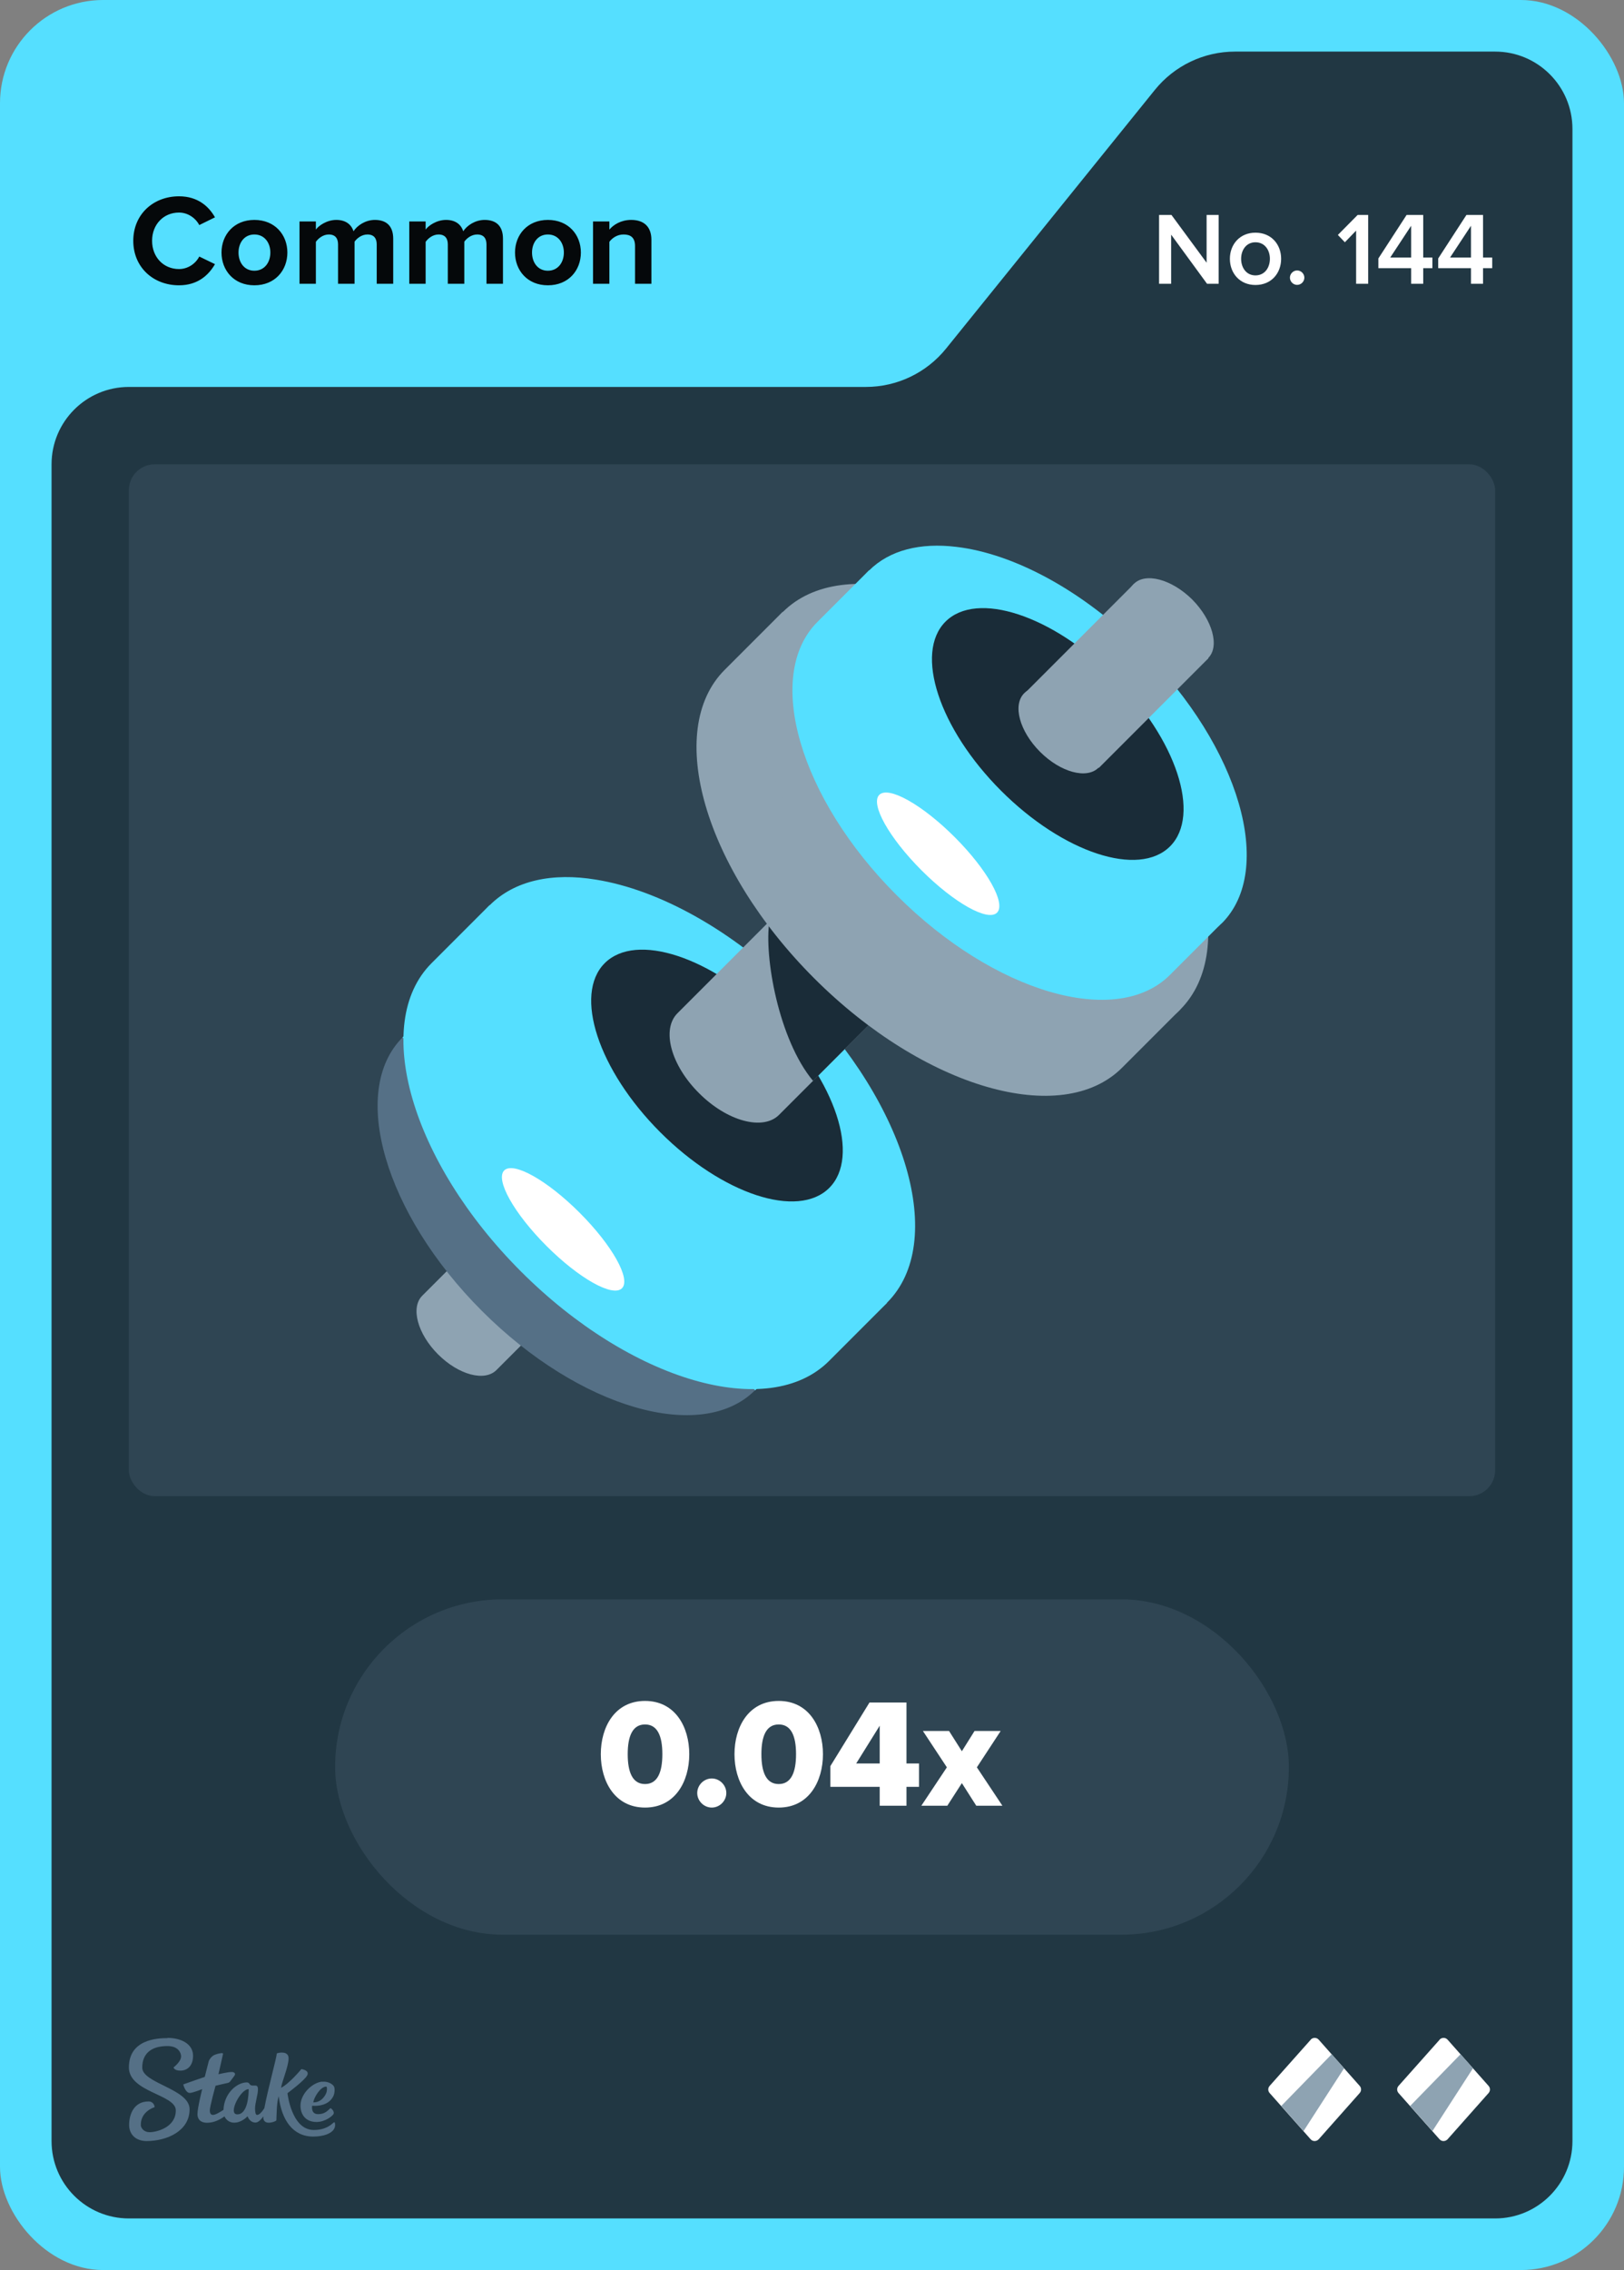 <svg width="63" height="88" viewBox="0 0 63 88" fill="none" xmlns="http://www.w3.org/2000/svg">
<rect x="0" y="0" width="63" height="88" fill="#808080" stroke="none"/>
<rect width="63" height="88" rx="4" fill="#55DFFF"/>
<path d="M36.701 13.513L44.799 3.487C45.559 2.546 46.702 2 47.911 2H58C59.657 2 61 3.343 61 5V83C61 84.657 59.657 86 58 86H5C3.343 86 2 84.657 2 83V18C2 16.343 3.343 15 5 15H33.589C34.798 15 35.941 14.454 36.701 13.513Z" fill="#213743"/>
<rect x="5" y="18" width="53" height="40" rx="1" fill="#2F4553"/>
<g clip-path="url(#clip0_26835_29307)">
<path d="M22.48 44.13L16.38 50.23C15.92 50.69 16.2 51.71 16.99 52.5C17.79 53.3 18.8 53.57 19.26 53.11L25.36 47.01L22.47 44.12L22.48 44.13Z" fill="#8EA3B2"/>
<path d="M29.292 53.892C31.369 51.815 29.992 47.069 26.216 43.293C22.439 39.517 17.694 38.139 15.616 40.217C13.539 42.294 14.916 47.04 18.692 50.816C22.468 54.593 27.214 55.97 29.292 53.892Z" fill="#557086"/>
<path d="M29.297 53.898L31.298 51.897L17.615 38.215L15.614 40.216L29.297 53.898Z" fill="#55DFFF"/>
<path d="M31.292 51.884C33.369 49.806 31.992 45.061 28.216 41.285C24.439 37.508 19.694 36.131 17.616 38.209C15.539 40.286 16.916 45.032 20.692 48.808C24.468 52.584 29.214 53.962 31.292 51.884Z" fill="#55DFFF"/>
<path d="M18.99 35.09L16.74 37.34C14.4 39.68 15.95 45.03 20.21 49.29C24.47 53.55 29.82 55.1 32.16 52.76L34.41 50.51L18.99 35.09Z" fill="#55DFFF"/>
<path d="M34.41 50.5C33.64 51.27 32.53 51.62 31.25 51.58C28.66 51.52 25.32 49.89 22.47 47.03C18.21 42.78 16.66 37.43 19 35.09C19.96 34.13 21.43 33.82 23.12 34.1C25.55 34.49 28.43 36.05 30.94 38.56C35.2 42.82 36.75 48.17 34.41 50.5Z" fill="#55DFFF"/>
<path d="M32.17 46.05C33.384 44.836 32.419 41.901 30.013 39.495C27.607 37.09 24.673 36.124 23.458 37.339C22.244 38.553 23.209 41.488 25.615 43.894C28.02 46.299 30.955 47.265 32.17 46.05Z" fill="#1A2C38"/>
<path d="M34.61 30.95L26.28 39.28C25.65 39.91 26.03 41.3 27.12 42.38C28.21 43.47 29.6 43.84 30.22 43.22L38.55 34.89L34.61 30.95Z" fill="#8EA3B2"/>
<path d="M29.85 35.7C29.63 37.07 30.21 40.31 31.54 41.9L34.27 39.17L30.33 35.23L29.85 35.71V35.7Z" fill="#1A2C38"/>
<path d="M30.36 23.72L28.11 25.97C25.77 28.31 27.32 33.66 31.58 37.92C35.84 42.18 41.19 43.73 43.53 41.39L45.78 39.14L30.36 23.72Z" fill="#8EA3B2"/>
<path d="M45.781 39.142C48.124 36.799 46.573 31.449 42.316 27.192C38.06 22.935 32.71 21.384 30.366 23.727C28.023 26.07 29.575 31.421 33.831 35.677C38.088 39.934 43.438 41.485 45.781 39.142Z" fill="#8EA3B2"/>
<path d="M33.71 22.11L31.71 24.11C29.63 26.19 31.01 30.94 34.79 34.71C38.57 38.49 43.32 39.87 45.39 37.79L47.39 35.79L33.71 22.11Z" fill="#55DFFF"/>
<path d="M47.39 35.79C46.81 36.37 46.02 36.68 45.11 36.75C42.74 36.92 39.51 35.44 36.79 32.71C33.01 28.93 31.63 24.19 33.71 22.12C34.51 21.32 35.71 21.03 37.1 21.2C39.31 21.46 41.99 22.87 44.32 25.2C48.1 28.98 49.47 33.72 47.4 35.79H47.39Z" fill="#55DFFF"/>
<path d="M45.39 32.81C46.604 31.596 45.639 28.661 43.233 26.255C40.827 23.85 37.893 22.884 36.678 24.099C35.464 25.313 36.429 28.248 38.835 30.654C41.24 33.059 44.175 34.025 45.39 32.81Z" fill="#1A2C38"/>
<path d="M42.616 29.759C43.073 29.302 42.798 28.286 42.001 27.489C41.205 26.693 40.188 26.417 39.731 26.874C39.275 27.331 39.55 28.347 40.346 29.144C41.143 29.941 42.16 30.216 42.616 29.759Z" fill="#8EA3B2"/>
<path d="M42.627 29.77L46.877 25.52L43.992 22.635L39.742 26.884L42.627 29.77Z" fill="#8EA3B2"/>
<path d="M46.88 25.51C46.67 25.72 46.32 25.78 45.93 25.69C45.5 25.6 45.02 25.32 44.6 24.91C43.8 24.11 43.52 23.09 43.98 22.64C44.43 22.18 45.45 22.45 46.25 23.24C47.04 24.04 47.32 25.06 46.87 25.51H46.88Z" fill="#8EA3B2"/>
<path d="M24.128 49.941C24.483 49.586 23.749 48.275 22.487 47.014C21.226 45.752 19.915 45.018 19.56 45.373C19.205 45.729 19.939 47.039 21.201 48.301C22.462 49.562 23.773 50.297 24.128 49.941Z" fill="white"/>
<path d="M38.678 35.38C39.033 35.025 38.299 33.715 37.037 32.453C35.776 31.192 34.465 30.457 34.11 30.813C33.755 31.168 34.489 32.479 35.75 33.74C37.012 35.001 38.322 35.736 38.678 35.38Z" fill="white"/>
</g>
<path fill-rule="evenodd" clip-rule="evenodd" d="M6.498 79C6.99 79 7.486 79.213 7.49 79.691C7.49 80.104 7.247 80.27 6.998 80.27C6.75 80.27 6.733 80.144 6.733 80.144C6.733 80.144 7.025 79.926 7.025 79.717C7.025 79.609 6.942 79.313 6.489 79.317C5.858 79.317 5.518 79.617 5.518 80.152C5.518 80.765 7.351 80.974 7.355 81.765C7.355 82.613 6.476 82.996 5.692 83C5.283 83 5.013 82.761 5.009 82.378C5.009 81.926 5.222 81.465 5.758 81.465C5.884 81.457 5.988 81.552 5.997 81.678C5.997 81.678 5.997 81.683 5.997 81.687C5.997 81.687 5.457 81.839 5.462 82.378C5.462 82.478 5.566 82.661 5.819 82.656C6.071 82.652 6.824 82.474 6.82 81.809C6.82 81.191 5.004 81.109 5 80.148C5 79.065 6.088 79.009 6.498 79.009V79ZM10.747 79.6C10.812 79.57 11.213 79.491 11.195 79.813C11.182 80.135 10.939 80.691 10.904 80.935C11.23 80.77 11.692 80.209 11.692 80.209C11.692 80.209 12.018 80.252 11.918 80.452C11.818 80.652 11.152 81.144 11.152 81.144C11.152 81.144 11.304 82.57 12.171 82.57C12.645 82.57 12.85 82.361 12.937 82.287C12.959 82.27 12.976 82.265 12.985 82.278C13.02 82.387 12.994 82.504 12.915 82.591C12.819 82.696 12.597 82.822 12.153 82.826C11.365 82.826 10.925 82.196 10.812 81.261C10.725 81.535 10.734 81.983 10.721 82.2C10.695 82.243 10.251 82.417 10.216 82.117C10.216 82.091 10.216 82.07 10.216 82.043C10.133 82.161 10.02 82.283 9.911 82.283C9.72 82.283 9.637 82.122 9.602 82.039C9.576 82.07 9.363 82.287 9.088 82.287C8.923 82.291 8.775 82.196 8.709 82.043C8.57 82.144 8.322 82.291 8.039 82.291C7.734 82.291 7.66 82.109 7.66 81.957C7.66 81.713 7.843 80.987 7.843 80.987C7.843 80.987 7.486 81.13 7.364 81.135C7.194 81.135 7.112 80.822 7.112 80.813C7.112 80.809 7.112 80.8 7.12 80.8C7.22 80.761 7.943 80.513 7.943 80.513C7.943 80.513 8.078 79.983 8.096 79.913C8.113 79.844 8.213 79.7 8.331 79.656C8.418 79.622 8.509 79.6 8.601 79.591C8.631 79.591 8.653 79.6 8.653 79.617C8.653 79.635 8.474 80.409 8.474 80.409C8.474 80.409 8.849 80.322 8.988 80.322C9.097 80.322 9.154 80.387 9.093 80.47C9.032 80.552 8.962 80.648 8.927 80.691C8.888 80.735 8.862 80.743 8.77 80.761C8.644 80.787 8.361 80.856 8.361 80.856C8.361 80.856 8.135 81.678 8.139 81.817C8.139 81.896 8.165 81.987 8.261 81.987C8.357 81.987 8.54 81.874 8.67 81.791C8.692 81.152 9.188 80.726 9.576 80.726C9.702 80.726 9.654 80.848 9.798 80.848H9.889C9.946 80.848 10.007 80.852 10.007 80.996C10.007 81.196 9.894 81.526 9.894 81.735C9.894 81.883 9.915 81.987 9.972 81.987C10.068 81.987 10.177 81.848 10.255 81.726C10.381 81.03 10.734 79.761 10.734 79.617L10.747 79.6ZM12.502 80.7C12.767 80.678 12.933 80.822 12.963 80.9C12.994 80.978 12.989 81.161 12.915 81.291C12.684 81.704 12.11 81.63 12.11 81.63C12.11 81.63 12.044 81.957 12.341 81.957C12.593 81.957 12.706 81.83 12.815 81.726C12.859 81.726 12.994 81.865 12.933 81.961C12.885 82.035 12.619 82.257 12.28 82.261C11.74 82.261 11.605 81.8 11.674 81.47C11.766 81.061 12.175 80.722 12.502 80.696V80.7ZM9.646 80.987C9.323 80.987 8.827 81.97 9.206 81.965C9.619 81.965 9.646 81.183 9.646 81.004V80.987ZM12.641 80.891C12.423 80.9 12.175 81.317 12.153 81.5C12.48 81.513 12.654 81.196 12.676 81.07C12.689 80.974 12.693 80.887 12.641 80.887V80.891Z" fill="#557086"/>
<path d="M50.851 79.067L49.252 80.863C49.183 80.943 49.183 81.057 49.252 81.137L50.846 82.933C50.925 83.022 51.069 83.022 51.154 82.933L52.748 81.137C52.817 81.057 52.817 80.943 52.748 80.863L51.154 79.067C51.074 78.978 50.93 78.978 50.846 79.067H50.851Z" fill="white"/>
<path d="M51.66 79.634L52.142 80.177L50.568 82.614L49.704 81.639L51.66 79.634Z" fill="#8EA3B2"/>
<path d="M55.851 79.067L54.252 80.863C54.183 80.943 54.183 81.057 54.252 81.137L55.846 82.933C55.925 83.022 56.069 83.022 56.154 82.933L57.748 81.137C57.817 81.057 57.817 80.943 57.748 80.863L56.154 79.067C56.074 78.978 55.93 78.978 55.846 79.067H55.851Z" fill="white"/>
<path d="M56.66 79.634L57.142 80.177L55.568 82.614L54.704 81.639L56.66 79.634Z" fill="#8EA3B2"/>
<rect x="13" y="62" width="37" height="13" rx="6.5" fill="#2F4553"/>
<path d="M25.023 70.072C23.853 70.072 23.307 69.058 23.307 68.002C23.307 66.946 23.853 65.938 25.023 65.938C26.193 65.938 26.739 66.946 26.739 68.002C26.739 69.058 26.193 70.072 25.023 70.072ZM25.023 69.16C25.503 69.16 25.695 68.71 25.695 68.002C25.695 67.294 25.503 66.85 25.023 66.85C24.543 66.85 24.351 67.294 24.351 68.002C24.351 68.71 24.543 69.16 25.023 69.16ZM27.612 70.072C27.306 70.072 27.048 69.814 27.048 69.508C27.048 69.202 27.306 68.944 27.612 68.944C27.918 68.944 28.176 69.202 28.176 69.508C28.176 69.814 27.918 70.072 27.612 70.072ZM30.209 70.072C29.039 70.072 28.493 69.058 28.493 68.002C28.493 66.946 29.039 65.938 30.209 65.938C31.379 65.938 31.925 66.946 31.925 68.002C31.925 69.058 31.379 70.072 30.209 70.072ZM30.209 69.16C30.689 69.16 30.881 68.71 30.881 68.002C30.881 67.294 30.689 66.85 30.209 66.85C29.729 66.85 29.537 67.294 29.537 68.002C29.537 68.71 29.729 69.16 30.209 69.16ZM35.165 70H34.127V69.268H32.213V68.464L33.731 65.998H35.165V68.362H35.651V69.268H35.165V70ZM34.127 68.362V66.898L33.215 68.362H34.127ZM38.886 70H37.872L37.314 69.124L36.75 70H35.742L36.732 68.512L35.802 67.102H36.816L37.314 67.888L37.806 67.102H38.82L37.896 68.512L38.886 70Z" fill="white"/>
<path d="M6.945 11.06C5.945 11.06 5.17 10.36 5.17 9.335C5.17 8.31 5.945 7.61 6.945 7.61C7.68 7.61 8.105 8.01 8.34 8.425L7.73 8.725C7.59 8.455 7.29 8.24 6.945 8.24C6.34 8.24 5.9 8.705 5.9 9.335C5.9 9.965 6.34 10.43 6.945 10.43C7.29 10.43 7.59 10.22 7.73 9.945L8.34 10.24C8.1 10.655 7.68 11.06 6.945 11.06ZM9.868 11.06C9.073 11.06 8.593 10.48 8.593 9.79C8.593 9.105 9.073 8.525 9.868 8.525C10.668 8.525 11.148 9.105 11.148 9.79C11.148 10.48 10.668 11.06 9.868 11.06ZM9.868 10.495C10.263 10.495 10.488 10.17 10.488 9.79C10.488 9.415 10.263 9.09 9.868 9.09C9.473 9.09 9.253 9.415 9.253 9.79C9.253 10.17 9.473 10.495 9.868 10.495ZM15.254 11H14.614V9.475C14.614 9.25 14.514 9.09 14.254 9.09C14.029 9.09 13.844 9.24 13.754 9.37V11H13.114V9.475C13.114 9.25 13.014 9.09 12.754 9.09C12.534 9.09 12.349 9.24 12.254 9.375V11H11.619V8.585H12.254V8.9C12.354 8.755 12.674 8.525 13.044 8.525C13.399 8.525 13.624 8.69 13.714 8.965C13.854 8.745 14.174 8.525 14.544 8.525C14.989 8.525 15.254 8.76 15.254 9.255V11ZM19.512 11H18.872V9.475C18.872 9.25 18.771 9.09 18.512 9.09C18.287 9.09 18.102 9.24 18.012 9.37V11H17.372V9.475C17.372 9.25 17.271 9.09 17.012 9.09C16.791 9.09 16.607 9.24 16.512 9.375V11H15.877V8.585H16.512V8.9C16.611 8.755 16.931 8.525 17.302 8.525C17.657 8.525 17.881 8.69 17.971 8.965C18.111 8.745 18.431 8.525 18.802 8.525C19.247 8.525 19.512 8.76 19.512 9.255V11ZM21.254 11.06C20.459 11.06 19.979 10.48 19.979 9.79C19.979 9.105 20.459 8.525 21.254 8.525C22.054 8.525 22.534 9.105 22.534 9.79C22.534 10.48 22.054 11.06 21.254 11.06ZM21.254 10.495C21.649 10.495 21.874 10.17 21.874 9.79C21.874 9.415 21.649 9.09 21.254 9.09C20.859 9.09 20.639 9.415 20.639 9.79C20.639 10.17 20.859 10.495 21.254 10.495ZM25.27 11H24.635V9.54C24.635 9.205 24.46 9.09 24.19 9.09C23.94 9.09 23.745 9.23 23.64 9.375V11H23.005V8.585H23.64V8.9C23.795 8.715 24.09 8.525 24.485 8.525C25.015 8.525 25.27 8.825 25.27 9.295V11Z" fill="#05080A"/>
<path d="M47.276 11H46.824L45.432 9.096V11H44.964V8.332H45.444L46.808 10.184V8.332H47.276V11ZM48.703 11.048C48.091 11.048 47.711 10.588 47.711 10.032C47.711 9.48 48.091 9.02 48.703 9.02C49.323 9.02 49.699 9.48 49.699 10.032C49.699 10.588 49.323 11.048 48.703 11.048ZM48.703 10.676C49.063 10.676 49.263 10.376 49.263 10.032C49.263 9.692 49.063 9.392 48.703 9.392C48.347 9.392 48.147 9.692 48.147 10.032C48.147 10.376 48.347 10.676 48.703 10.676ZM50.32 11.044C50.168 11.044 50.04 10.916 50.04 10.764C50.04 10.612 50.168 10.484 50.32 10.484C50.472 10.484 50.6 10.612 50.6 10.764C50.6 10.916 50.472 11.044 50.32 11.044ZM53.076 11H52.608V8.94L52.172 9.392L51.9 9.108L52.668 8.332H53.076V11ZM55.211 11H54.743V10.396H53.471V10.02L54.567 8.332H55.211V9.984H55.567V10.396H55.211V11ZM54.743 9.984V8.752L53.931 9.984H54.743ZM57.532 11H57.064V10.396H55.792V10.02L56.888 8.332H57.532V9.984H57.888V10.396H57.532V11ZM57.064 9.984V8.752L56.252 9.984H57.064Z" fill="white"/>
<defs>
<clipPath id="clip0_26835_29307">
<rect width="63" height="88" fill="white"/>
</clipPath>
</defs>
</svg>
